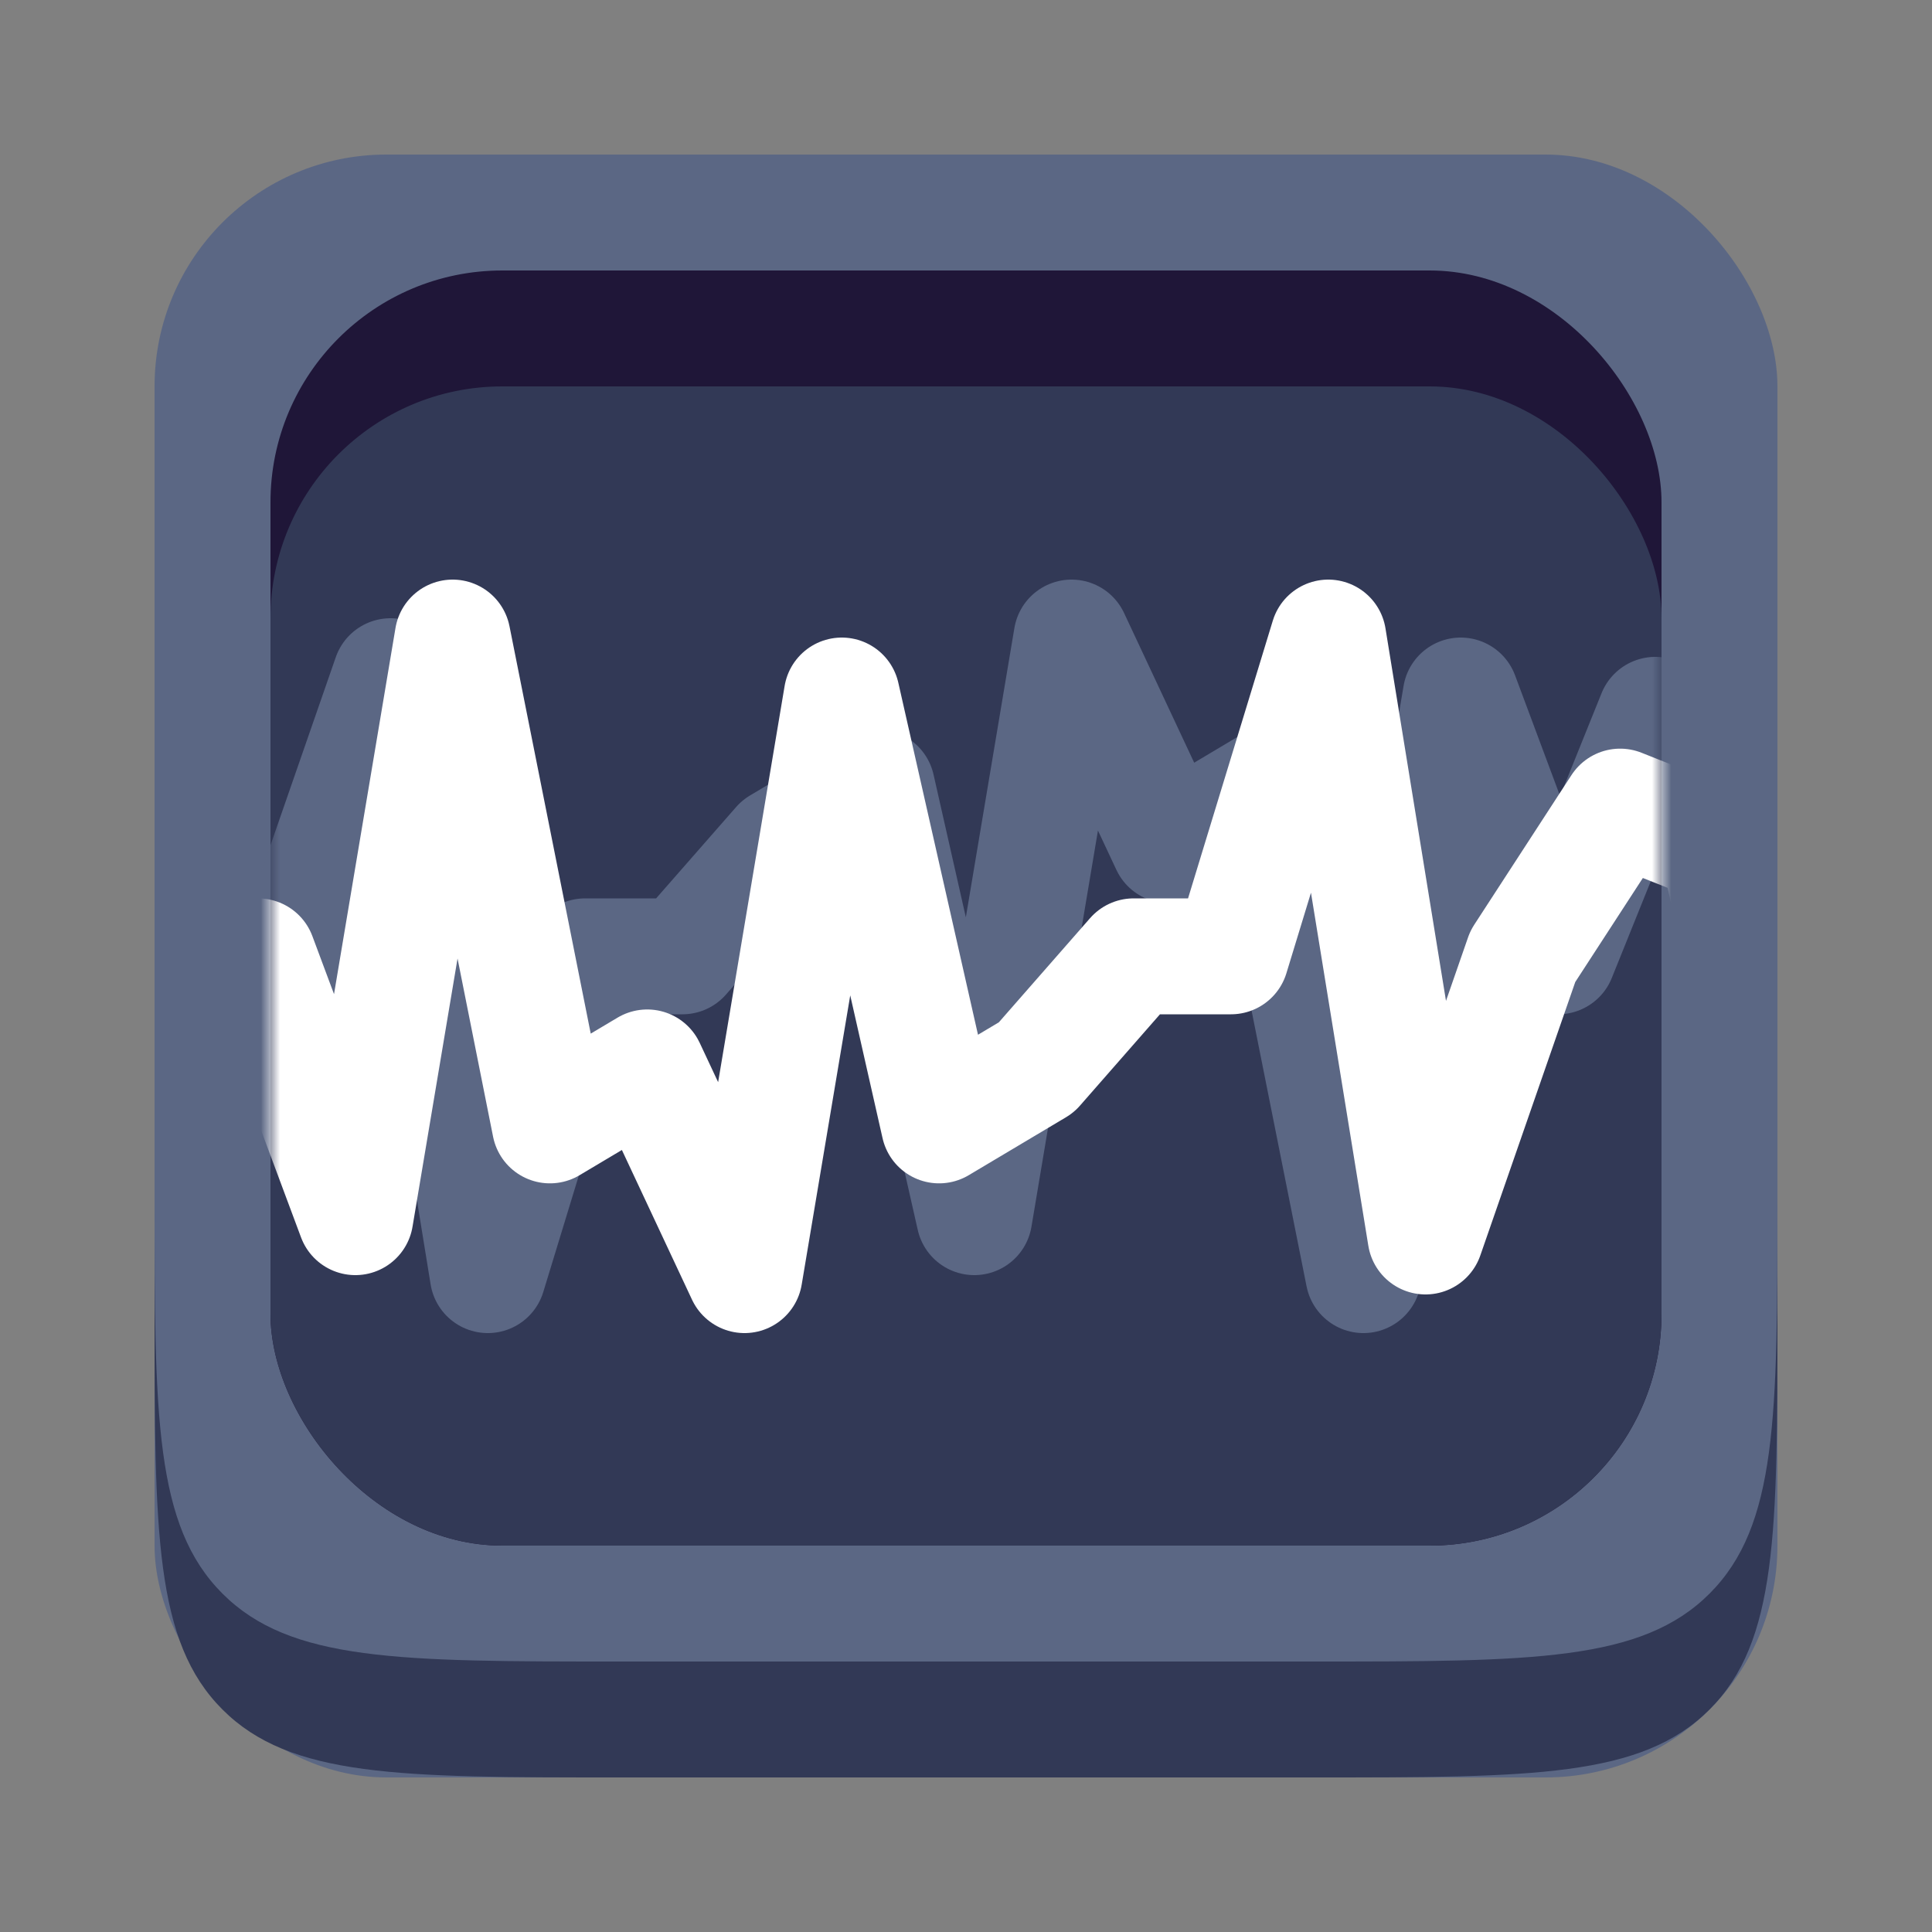 <svg width="100" height="100" viewBox="0 0 100 100" fill="none" xmlns="http://www.w3.org/2000/svg">
<rect x="0" y="0" width="100" height="100" fill="#808080" stroke="none"/>
<rect x="8" y="8" width="84" height="84" rx="12" fill="#5B6784"/>
<path d="M92 68C92 79.314 92 84.971 88.485 88.485C84.971 92 79.314 92 68 92H32C20.686 92 15.029 92 11.515 88.485C8 84.971 8 79.314 8 68V62C8 73.314 8 78.971 11.515 82.485C15.029 86 20.686 86 32 86H68C79.314 86 84.971 86 88.485 82.485C92 78.971 92 73.314 92 62V68Z" fill="#323956"/>
<rect opacity="0.9" x="14" y="14" width="72" height="66" rx="12" fill="#190E30"/>
<rect x="14" y="20" width="72" height="60" rx="12" fill="#323956"/>
<mask id="mask0_443_104" style="mask-type:alpha" maskUnits="userSpaceOnUse" x="14" y="20" width="72" height="60">
<rect x="14" y="20" width="72" height="60" rx="12" fill="#376F41"/>
</mask>
<g mask="url(#mask0_443_104)">
<path d="M131 49.5L125.964 34L120.929 42.75L115.893 65H110.857L105.821 56.25L100.786 52.5L95.75 34L90.714 40.75L85.679 37L80.643 49.5L75.607 36L70.571 66L65.536 40.75L60.5 43.75L55.464 33L50.429 63L45.393 40.75L40.357 43.75L35.321 49.5H30.286L25.25 66L20.214 35L15.179 49.5L10.143 57.25L5.107 55.25L0.071 33L-4.964 58.25L-10 49.5" stroke="#5B6784" stroke-width="6" stroke-linecap="round" stroke-linejoin="round"/>
<path d="M-37 49.5L-31.964 65L-26.929 56.25L-21.893 34H-16.857L-11.821 42.75L-6.786 46.5L-1.75 65L3.286 58.25L8.321 62L13.357 49.5L18.393 63L23.429 33L28.464 58.25L33.5 55.25L38.536 66L43.571 36L48.607 58.25L53.643 55.25L58.679 49.5H63.714L68.75 33L73.786 64L78.821 49.5L83.857 41.75L88.893 43.75L93.929 66L98.964 40.75L104 49.5" stroke="white" stroke-width="6" stroke-linecap="round" stroke-linejoin="round"/>
</g>
</svg>
